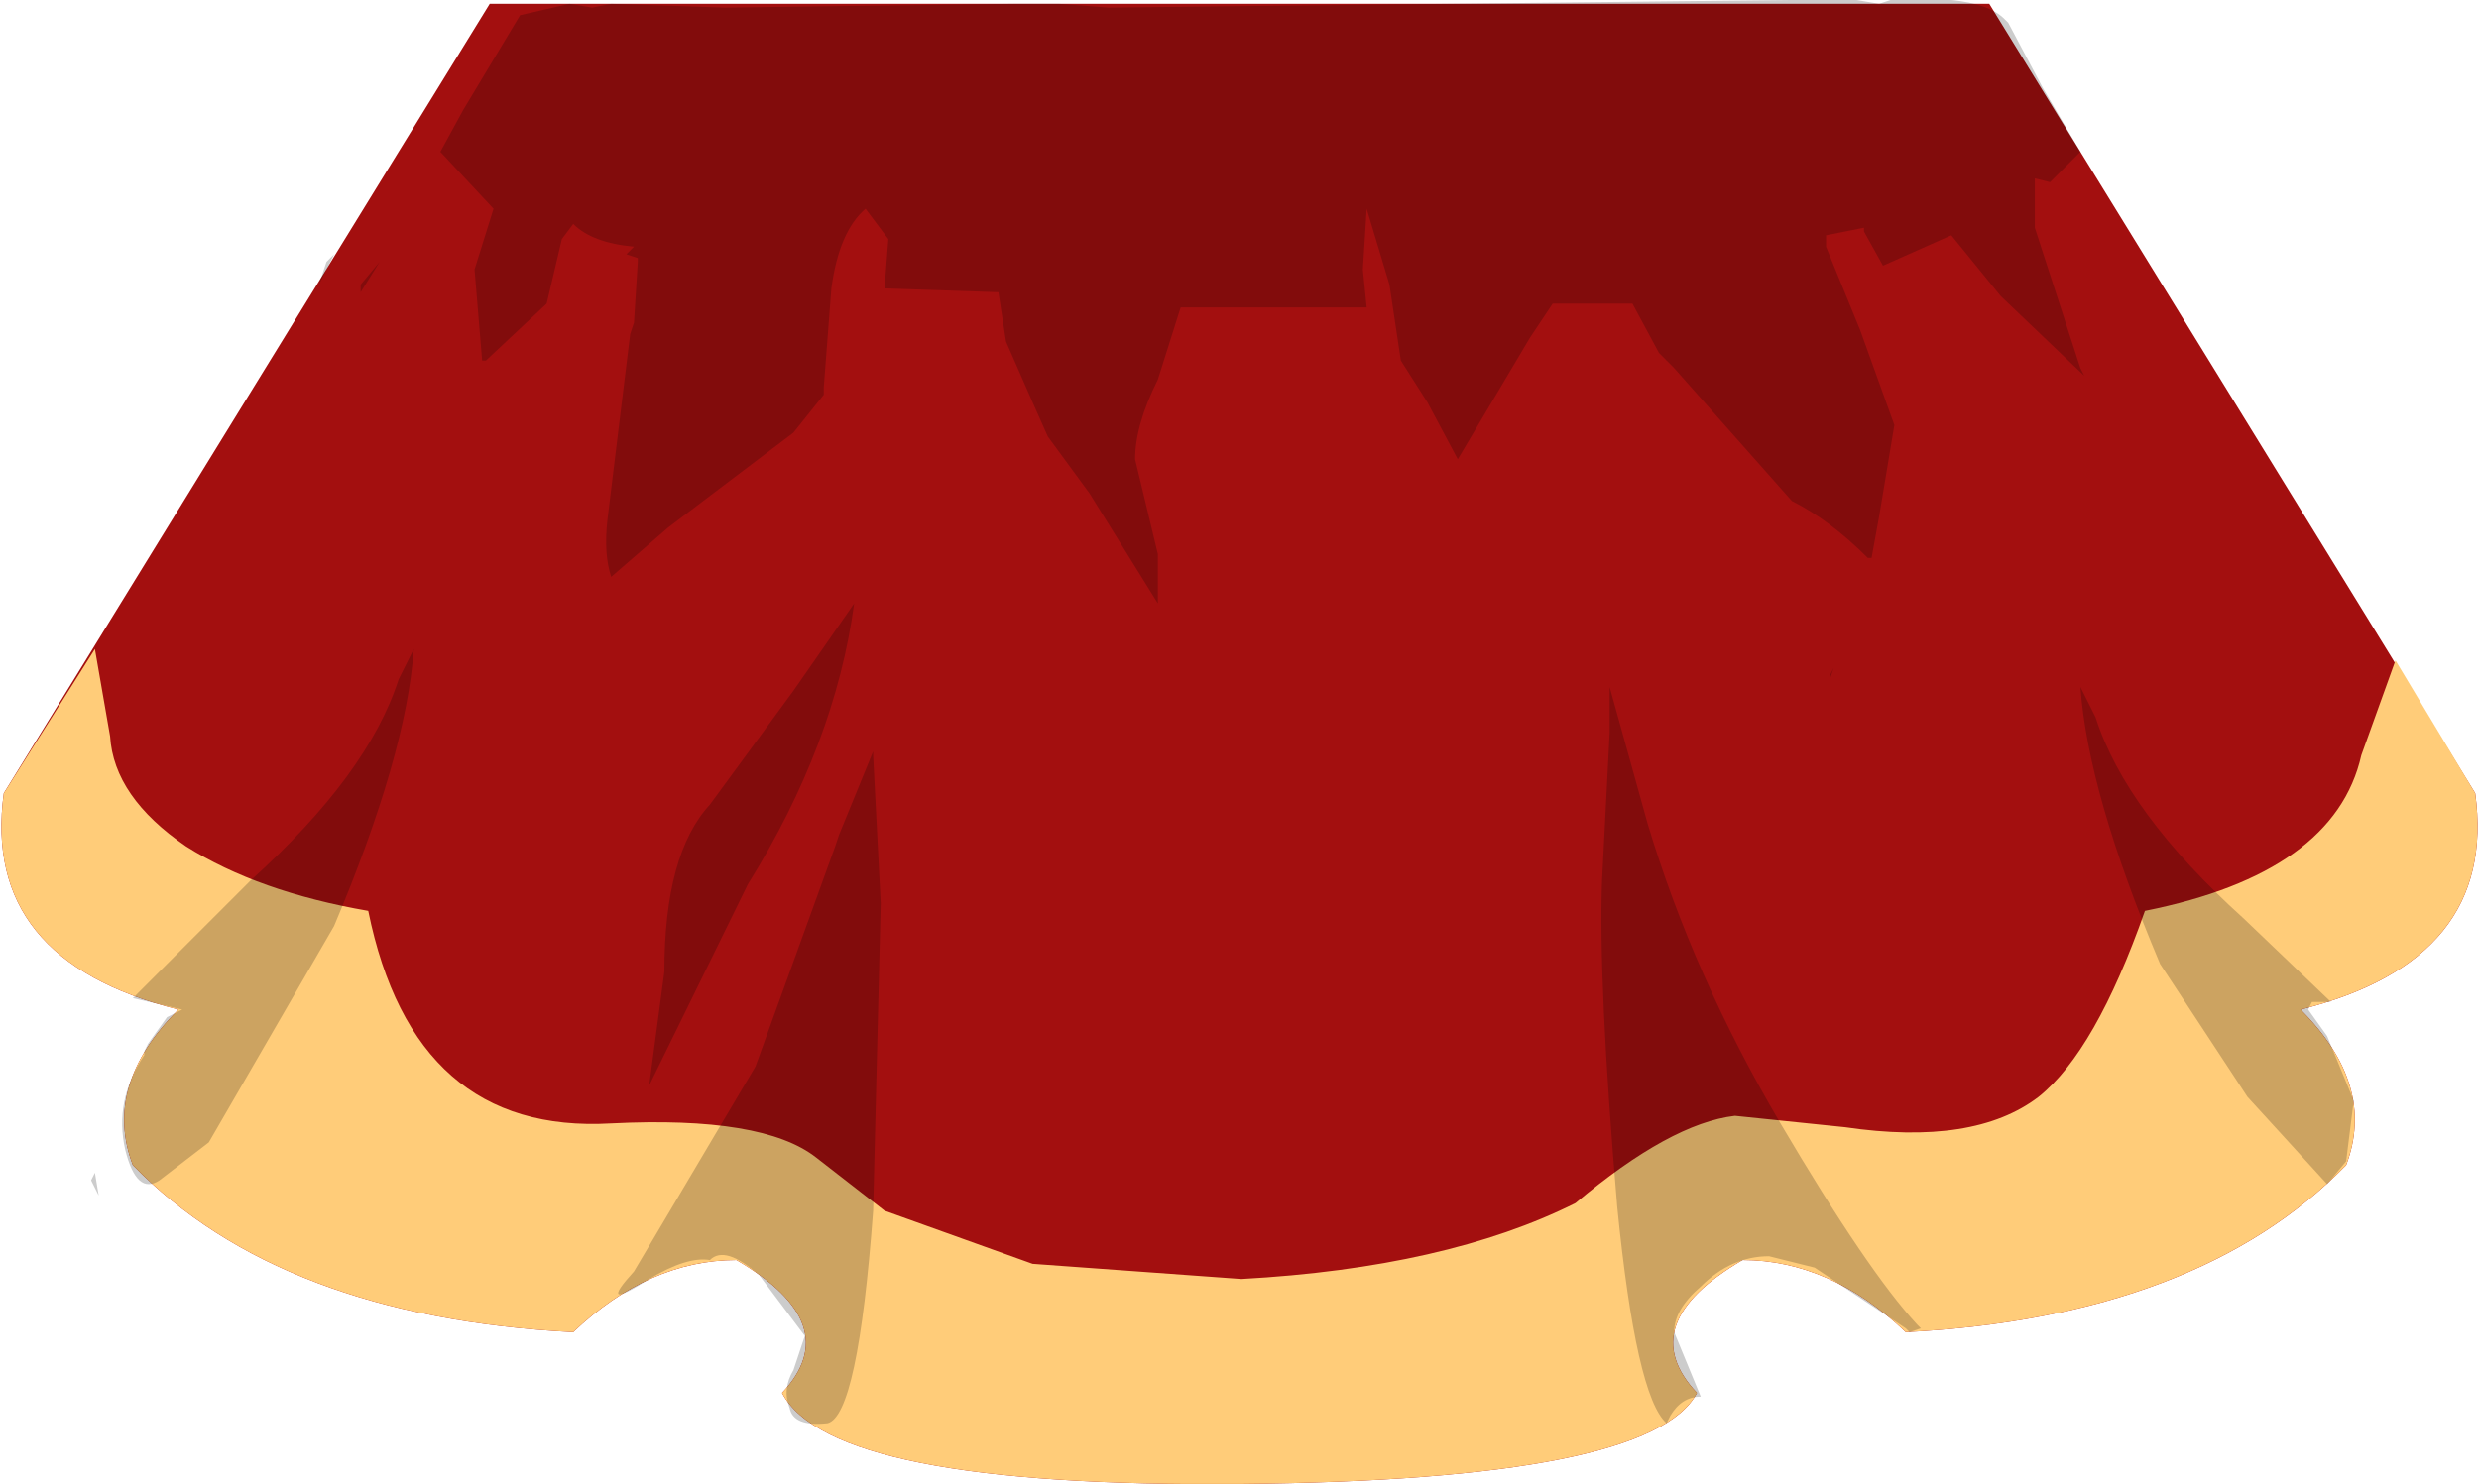 <svg xmlns="http://www.w3.org/2000/svg" xmlns:ffdec="https://www.free-decompiler.com/flash" xmlns:xlink="http://www.w3.org/1999/xlink" ffdec:objectType="frame" width="32.65" height="19.55"><g transform="translate(6.45 -.05)"><use ffdec:characterId="2" xlink:href="#a" width="32.65" height="19.5" transform="translate(-6.45 .1)"/><use ffdec:characterId="3" xlink:href="#b" width="32.65" height="19.55" transform="translate(-6.45 .05)"/></g><defs><path id="c" fill="#a30f0f" fill-rule="evenodd" d="M24.7 18.5q-1-.95-2.15-.95-1.45.85-.6 1.75-.6 1.15-6 1.2T9.9 19.3q.85-.9-.6-1.75-1.15 0-2.15.95-3.85-.2-5.8-2.2-.4-1.05.6-2.05-2.6-.65-2.3-2.85L6.05 1H25.8l6.4 10.4q.3 2.2-2.3 2.85 1 1 .6 2.05-1.95 2-5.8 2.2" transform="translate(.4 -1)"/><use ffdec:characterId="1" xlink:href="#c" id="a" width="32.65" height="19.5"/><g id="b" fill-rule="evenodd"><path fill="#ffcc79" d="M28.25 12q2.5-.5 2.85-2.05l.45-1.25 1.05 1.75q.3 2.2-2.3 2.85 1 1 .6 2.05-1.95 2-5.8 2.2-1-.95-2.15-.95-1.45.85-.6 1.75-.6 1.15-6 1.2t-6.05-1.2q.85-.9-.6-1.75-1.15 0-2.15.95-3.85-.2-5.8-2.2-.4-1.05.6-2.05-2.6-.65-2.3-2.85l1.2-1.9.2 1.15q.05.8 1 1.45.95.6 2.4.85.6 2.95 3.2 2.8 2-.1 2.7.45l.9.7 1.95.7 2.75.2q2.7-.15 4.4-1 1.25-1.05 2.1-1.15l1.45.15q1.7.25 2.55-.4.75-.6 1.4-2.45"/><path fill-opacity=".2" d="m24.15 8.8-.05.1v.05zm-3.05 2.8.1-1.95v-.6l.5 1.8q.6 2 1.75 3.95t1.8 2.65l.05.05-.15.05-.05-.05-1.2-.8-.6-.15q-.5 0-.9.4-.35.3-.35.6l.35.85q-.25 0-.4.25l-.05.1q-.4-.35-.65-2.85-.25-2.95-.2-4.3m6.5-2.15q.4 1.25 1.95 2.65l1.15 1.1h-.25l-.05.1.25.35.35.85-.1.8-.25.3-1.05-1.15-1.15-1.75q-.95-2.25-1.05-3.65zm-.8-6.85V3l.6 1.85.05.1-1.1-1.05-.65-.8-.9.4-.25-.45V3l-.5.1v.15l.45 1.1.45 1.25-.2 1.2-.1.55h-.05q-.5-.5-1-.75l-1.55-1.75-.2-.2L21.5 4h-1.05l-.1.15-.2.3-.95 1.6-.4-.75-.35-.55-.15-1-.3-1-.05.8.05.5h-2.45l-.3.95q-.3.6-.3 1.05l.3 1.25v.65l-.9-1.45-.55-.75-.2-.45-.35-.8-.1-.65-1.5-.05.05-.65-.3-.4q-.35.3-.45 1.05l-.1 1.3v.1l-.4.5L8.8 6.95l-.75.65q-.1-.3-.05-.75l.3-2.45.05-.15.05-.8V3.4l-.15-.05.05-.05.05-.05q-.55-.05-.8-.3l-.15.2-.2.85-.8.75h-.05l-.1-1.2.25-.8L5.8 2l.3-.55L6.85.2 7.5.05l.3.05.25-.05 1.5.05 3.8-.05h.6l.65.05 8.95-.1h.9l.3.05.15-.05h.8q.5.05.7.25l.05.05.45.85.5.85-.4.4-.2-.05v.25M11.25 7.95q-.25 1.85-1.4 3.7l-1.3 2.65.2-1.5q0-1.55.6-2.2l1.1-1.5zm.25 1.95v.05l.1 1.95-.1 4.05q-.2 2.7-.6 2.8-.45.05-.5-.2-.1-.25.05-.5l.15-.45-.6-.8q-.45-.4-.65-.2-.3-.05-.8.25-.7.45-.2-.1l1.6-2.7 1.05-2.9.05-.15zM4.75 3.75l.25-.3-.25.4zm-.25-.5-.1.1-.2.4.1-.3zm.95 5.3q-.1 1.4-1.05 3.65l-1.65 2.85-.65.5q-.3.2-.45-.4-.15-.65.25-1.25v-.05l.05-.1.25-.35.2-.1-.65-.15L3.3 11.6q1.55-1.4 1.95-2.65zm-4.2 6.9.05.3-.1-.2z"/></g></defs></svg>